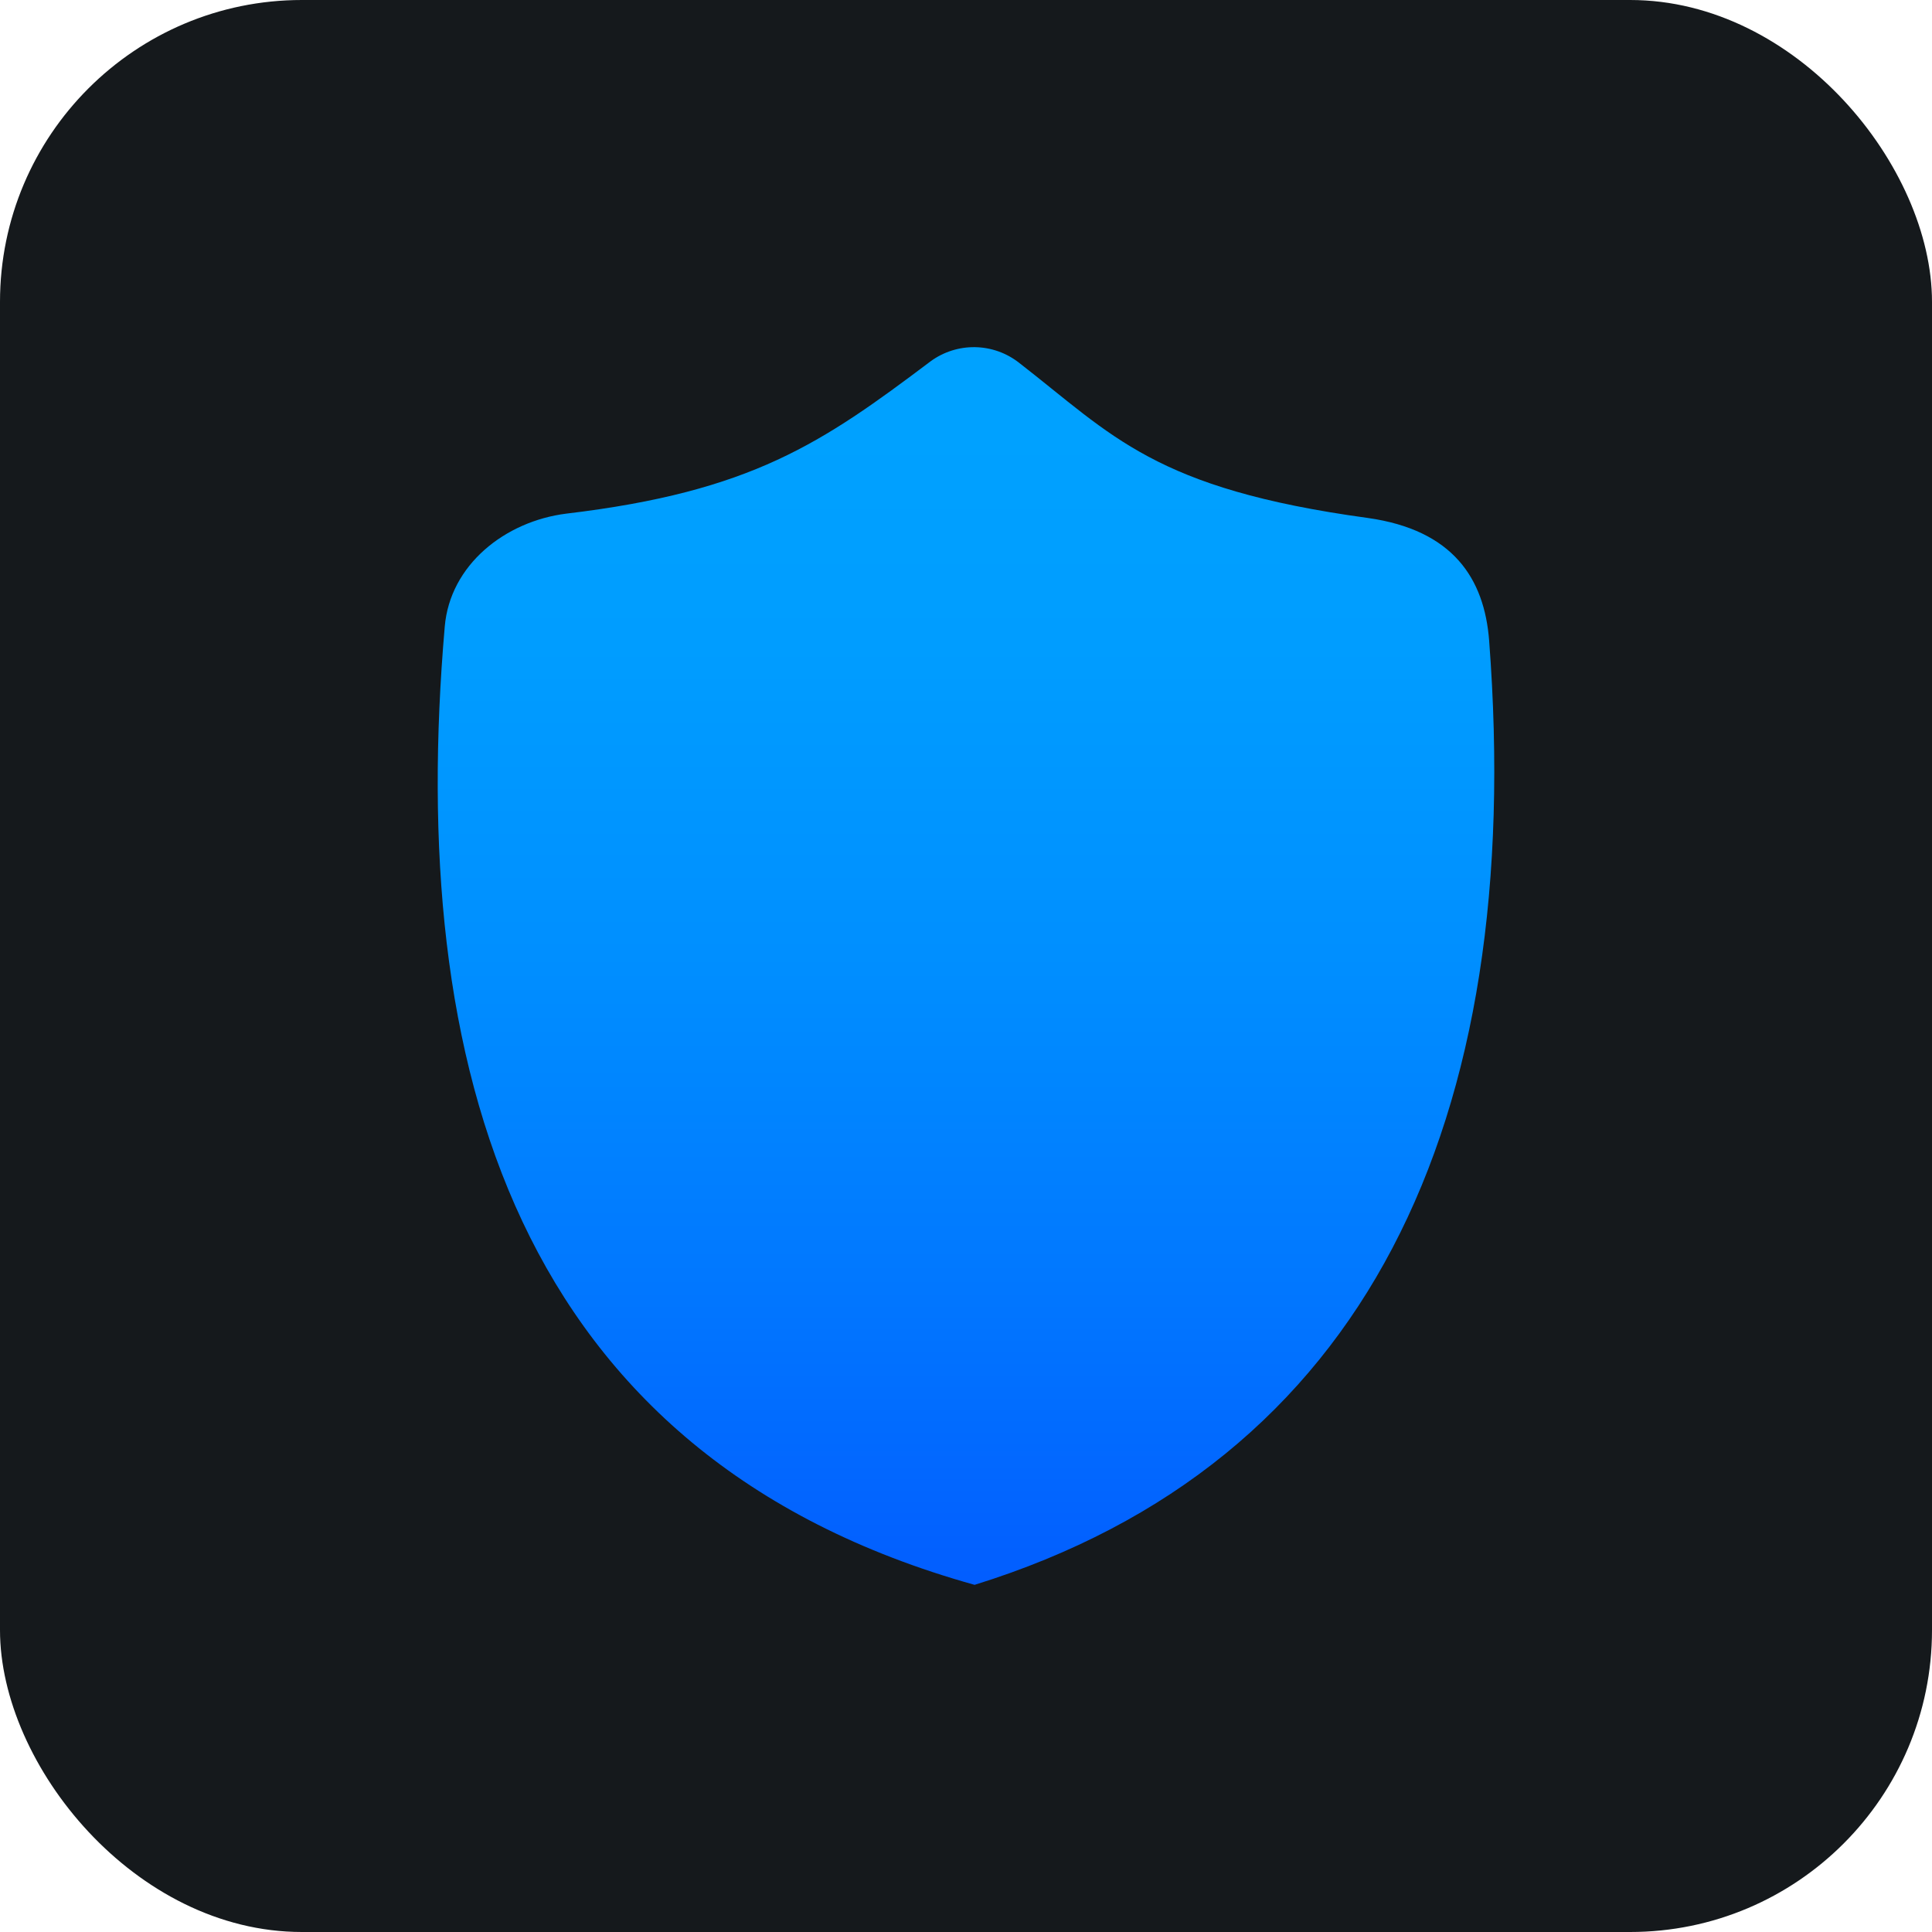 <svg width="256" height="256" title="NextDNS" viewBox="0 0 256 256" fill="none" xmlns="http://www.w3.org/2000/svg" id="nextdns">
<style>
#nextdns {
    rect {fill: #15191C}

    @media (prefers-color-scheme: light) {
        rect {fill: #F4F2ED}
    }
}
</style>
<rect width="256" height="256" rx="40" fill="#15191C"/>
<path d="M75.04 68.058C99.582 65.141 108.906 58.73 123.303 47.88C125.012 46.626 127.083 45.967 129.202 46.001C131.321 46.036 133.37 46.763 135.036 48.072C147.467 57.715 152.922 64.757 181.207 68.627C192.559 70.216 196.683 76.686 197.318 84.874C202.2 148.769 181.018 193.884 129.138 210C67.999 192.933 53.919 141.028 58.931 83.031C59.628 74.846 66.923 69.075 75.04 68.058Z" fill="url(#linearGradient)"/>
<linearGradient id="linearGradient" x1="127.995" y1="213.493" x2="127.995" y2="49.467" gradientUnits="userSpaceOnUse">
<stop stop-color="#025BFF"/>
<stop offset="0.26" stop-color="#0177FF"/>
<stop offset="0.53" stop-color="#008FFF"/>
<stop offset="0.78" stop-color="#009DFF"/>
<stop offset="1" stop-color="#00A2FF"/>
</linearGradient>
</svg>